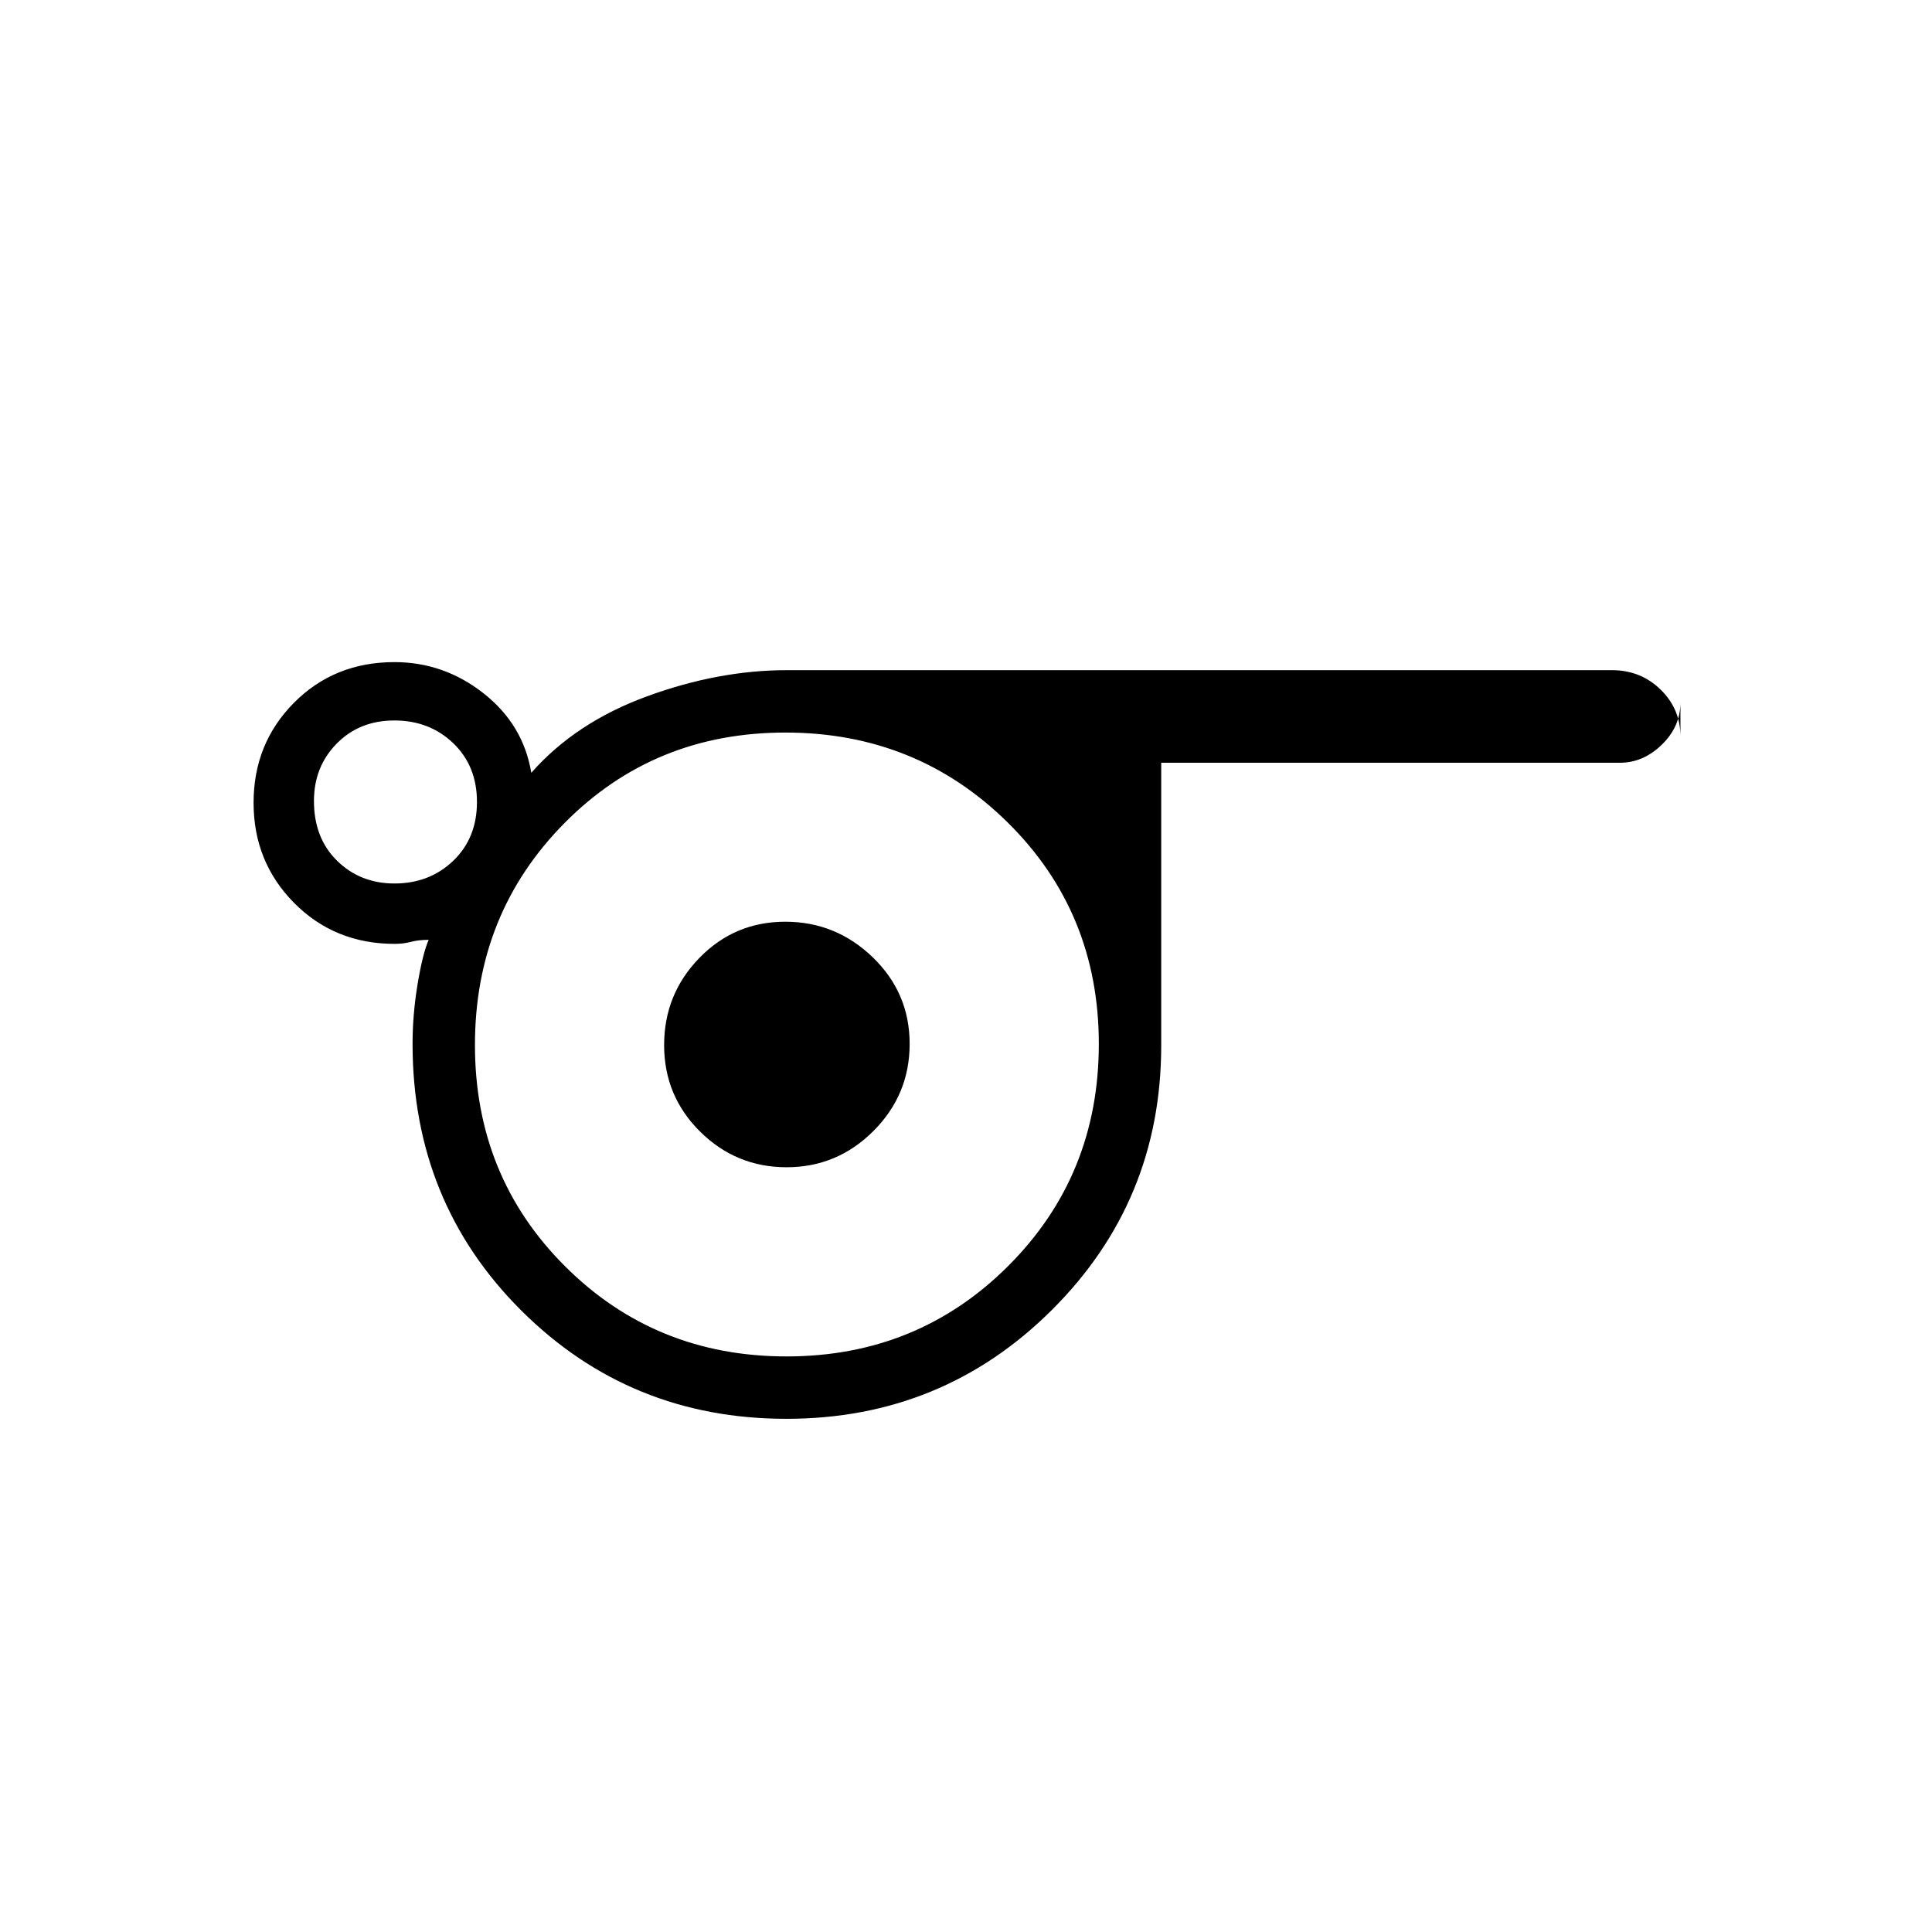<svg xmlns="http://www.w3.org/2000/svg" height="48" viewBox="0 -960 960 960" width="48"><path d="M390.76-255Q313-255 259-308.83q-54-53.84-54-132.48 0-14.59 2.5-29.68T213-493q-5 0-8.77 1-3.77 1-8.12 1-29.79 0-49.95-20.33Q126-531.67 126-561.11q0-29.45 20.06-49.67Q166.12-631 196-631q24.53 0 44.27 15.5Q260-600 264-576q22-25 57.5-38t69.5-13h410q14.2 0 24.1 9.61 9.9 9.61 9.9 23.39v-17q0 12.05-9.25 21.03Q816.5-581 805-581H577v140.5q0 77.29-54.32 131.4Q468.36-255 390.76-255ZM196-521q17.43 0 29.21-11.29Q237-543.58 237-561.5t-11.79-29.21Q213.43-602 196-602t-28.71 11.5Q156-579 156-562q0 18.42 11.5 29.71T196-521Zm194.85 235Q456-286 501-330.97t45-110.29q0-65.33-45.26-110.03Q455.47-596 390.24-596 325-596 280.5-551.03T236-440.74q0 65.33 44.85 110.03Q325.7-286 390.85-286Zm.03-94Q416-380 434-398.01q18-18 18-43.29t-18.3-42.99Q415.4-502 390.2-502t-42.7 18.01q-17.5 18-17.5 43.29t17.88 42.99q17.89 17.71 43 17.71Zm.12-61Z"/></svg>